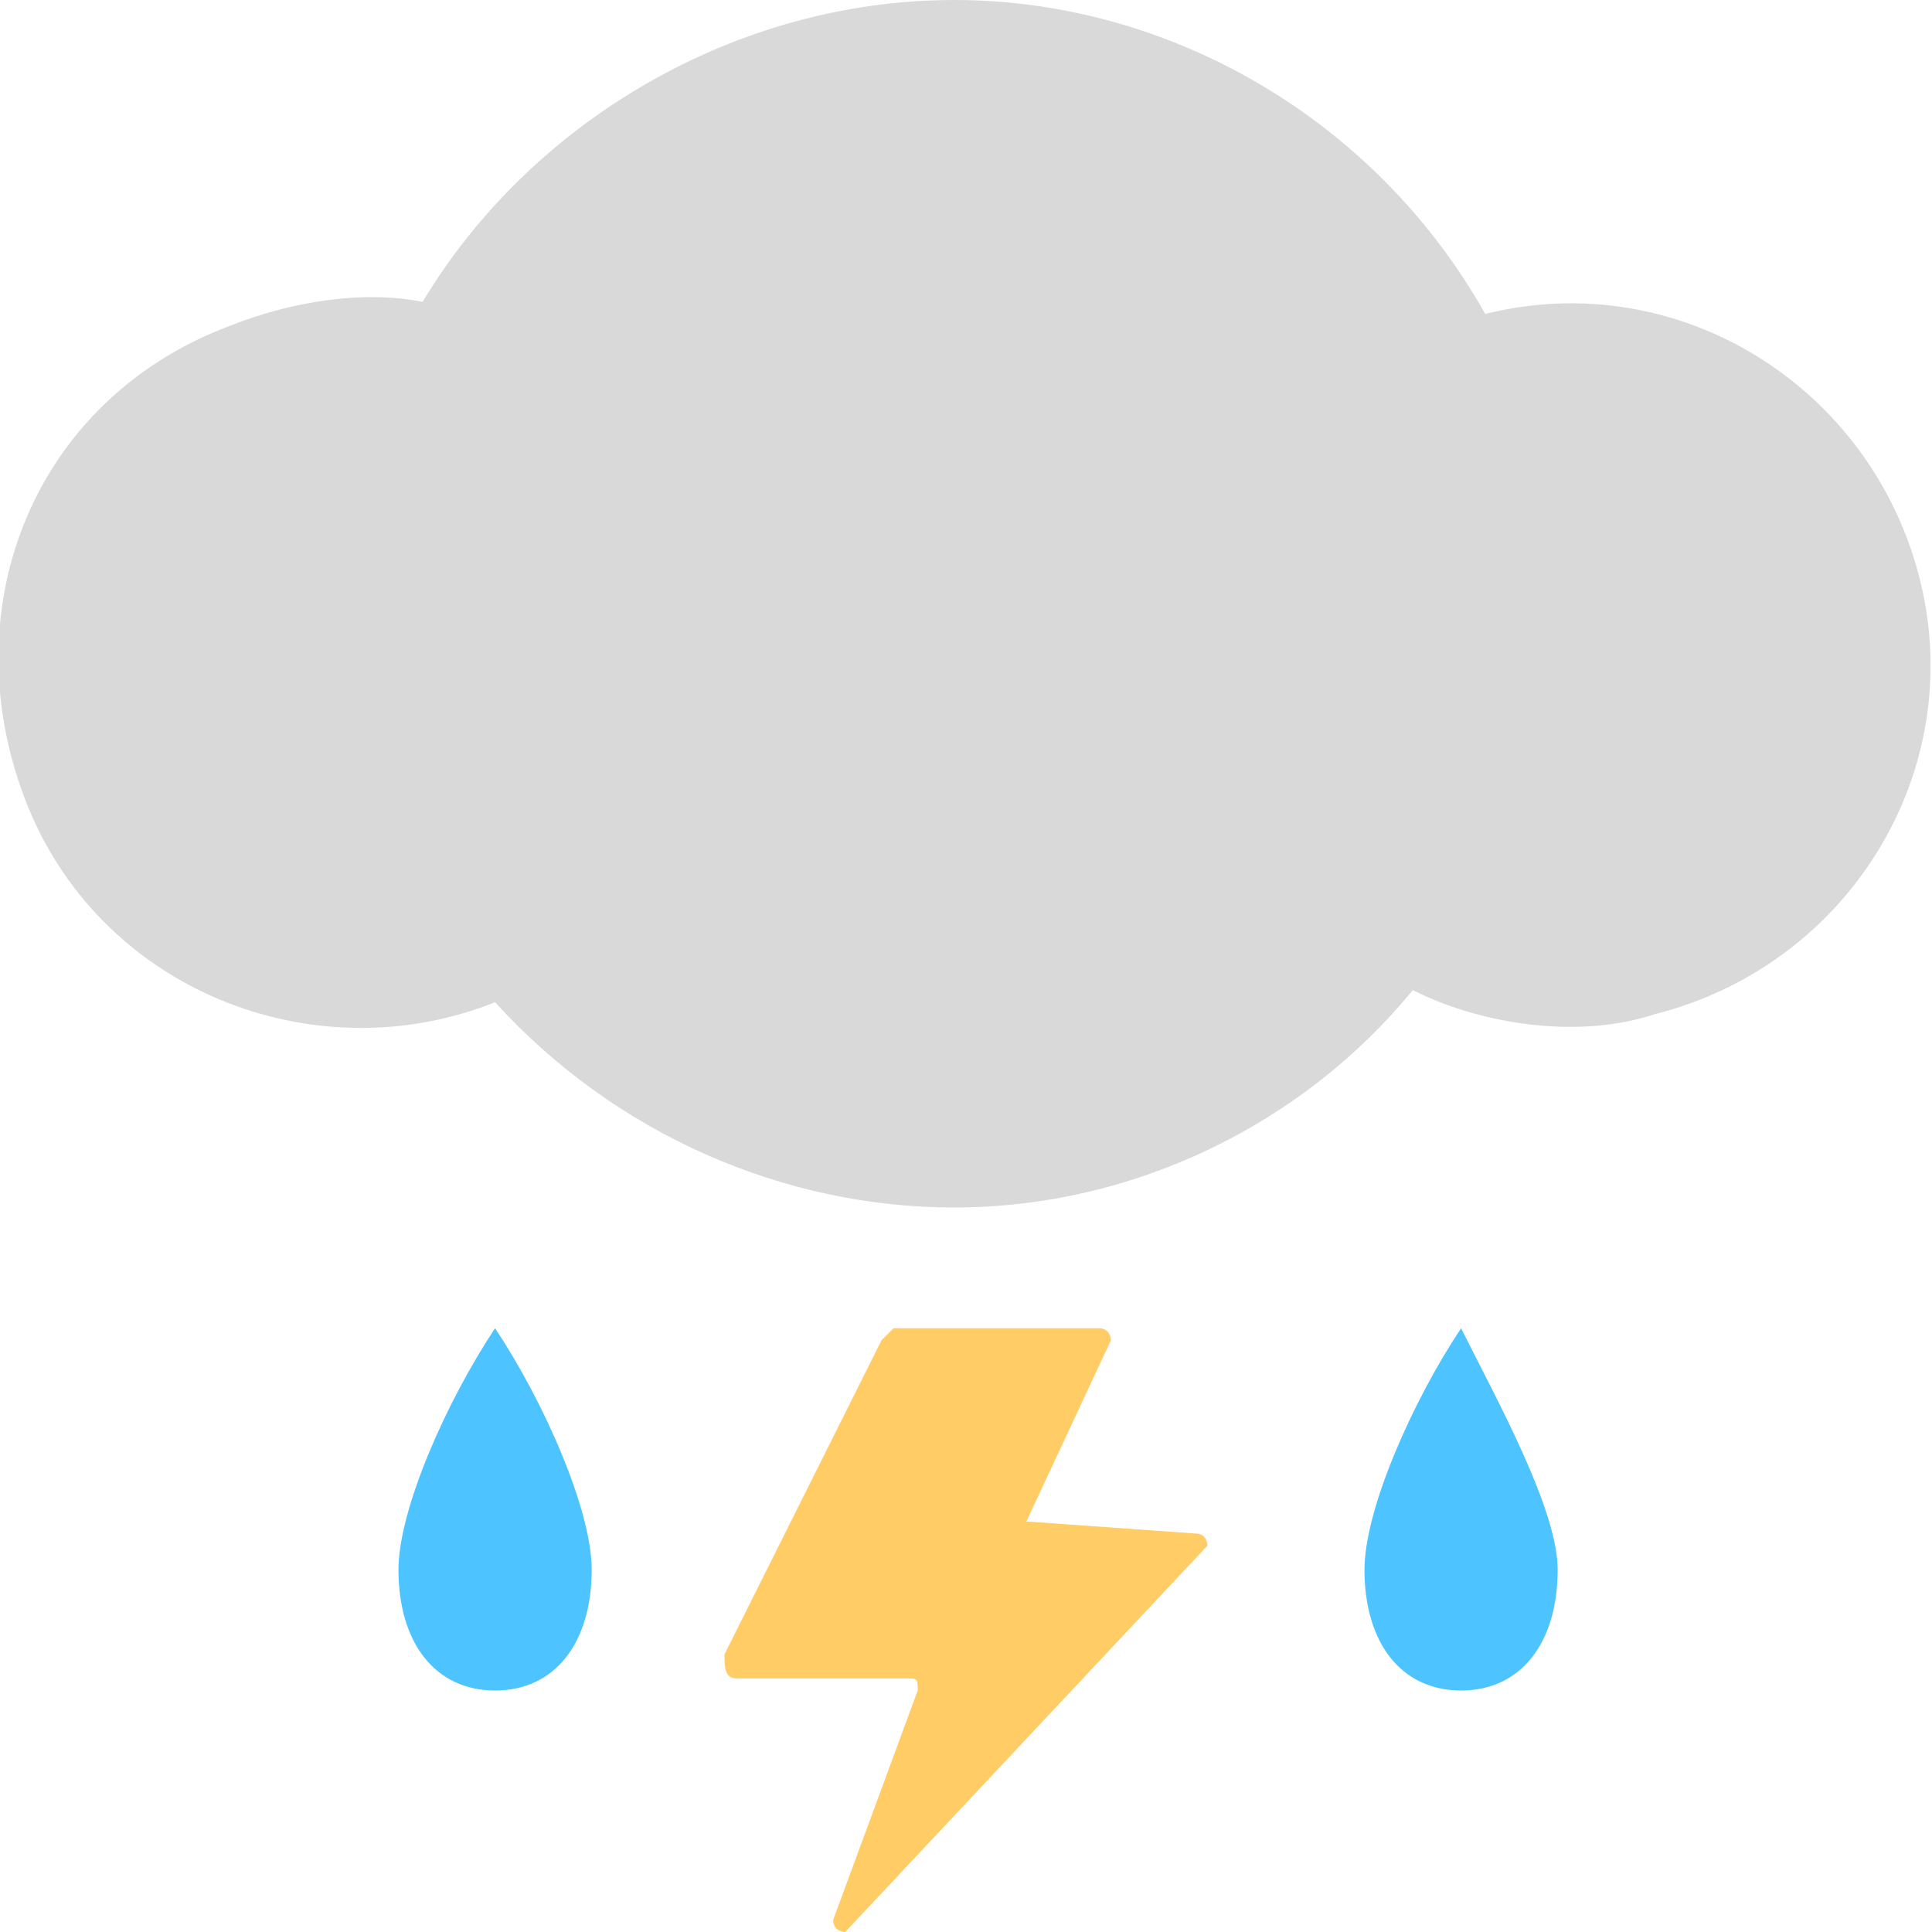 <?xml version="1.0" encoding="utf-8"?>
<!-- Generator: Adobe Illustrator 22.0.0, SVG Export Plug-In . SVG Version: 6.00 Build 0)  -->
<svg version="1.1" id="图层_1" xmlns="http://www.w3.org/2000/svg" xmlns:xlink="http://www.w3.org/1999/xlink" x="0px" y="0px"
	 viewBox="0 0 16 16" style="enable-background:new 0 0 16 16;" xml:space="preserve">
<style type="text/css">
	.st0{fill:#4DC4FF;}
	.st1{fill:#FFCC66;}
	.st2{fill:#D9D9D9;}
</style>
<path class="st0" d="M3.3,13c0,0.6,0.3,1,0.8,1s0.8-0.4,0.8-1c0-0.5-0.4-1.4-0.8-2C3.7,11.6,3.3,12.5,3.3,13z"/>
<path class="st0" d="M11.3,13c0,0.6,0.3,1,0.8,1s0.8-0.4,0.8-1c0-0.5-0.5-1.4-0.8-2C11.7,11.6,11.3,12.5,11.3,13z"/>
<path class="st1" d="M8.5,12.6C8.4,12.6,8.4,12.6,8.5,12.6l0.7-1.5c0,0,0-0.1-0.1-0.1H7.5H7.4c0,0,0,0-0.1,0.1L6,13.7
	c0,0.1,0,0.2,0.1,0.2h1.4c0.1,0,0.1,0,0.1,0.1l-0.7,1.9C6.9,16,7,16,7,16l3-3.2c0,0,0-0.1-0.1-0.1L8.5,12.6L8.5,12.6z"/>
<path class="st2" d="M11.7,8.2C10.8,9.3,9.4,10,7.9,10c-1.4,0-2.8-0.6-3.8-1.7C2.6,8.9,0.8,8.2,0.2,6.6s0.1-3.3,1.7-3.9
	C2.4,2.5,3,2.4,3.5,2.5C4.4,1,6.1,0,7.9,0s3.5,1,4.4,2.6c1.6-0.4,3.2,0.6,3.6,2.2S15.3,8,13.7,8.4C13.1,8.6,12.3,8.5,11.7,8.2z"/>
</svg>
